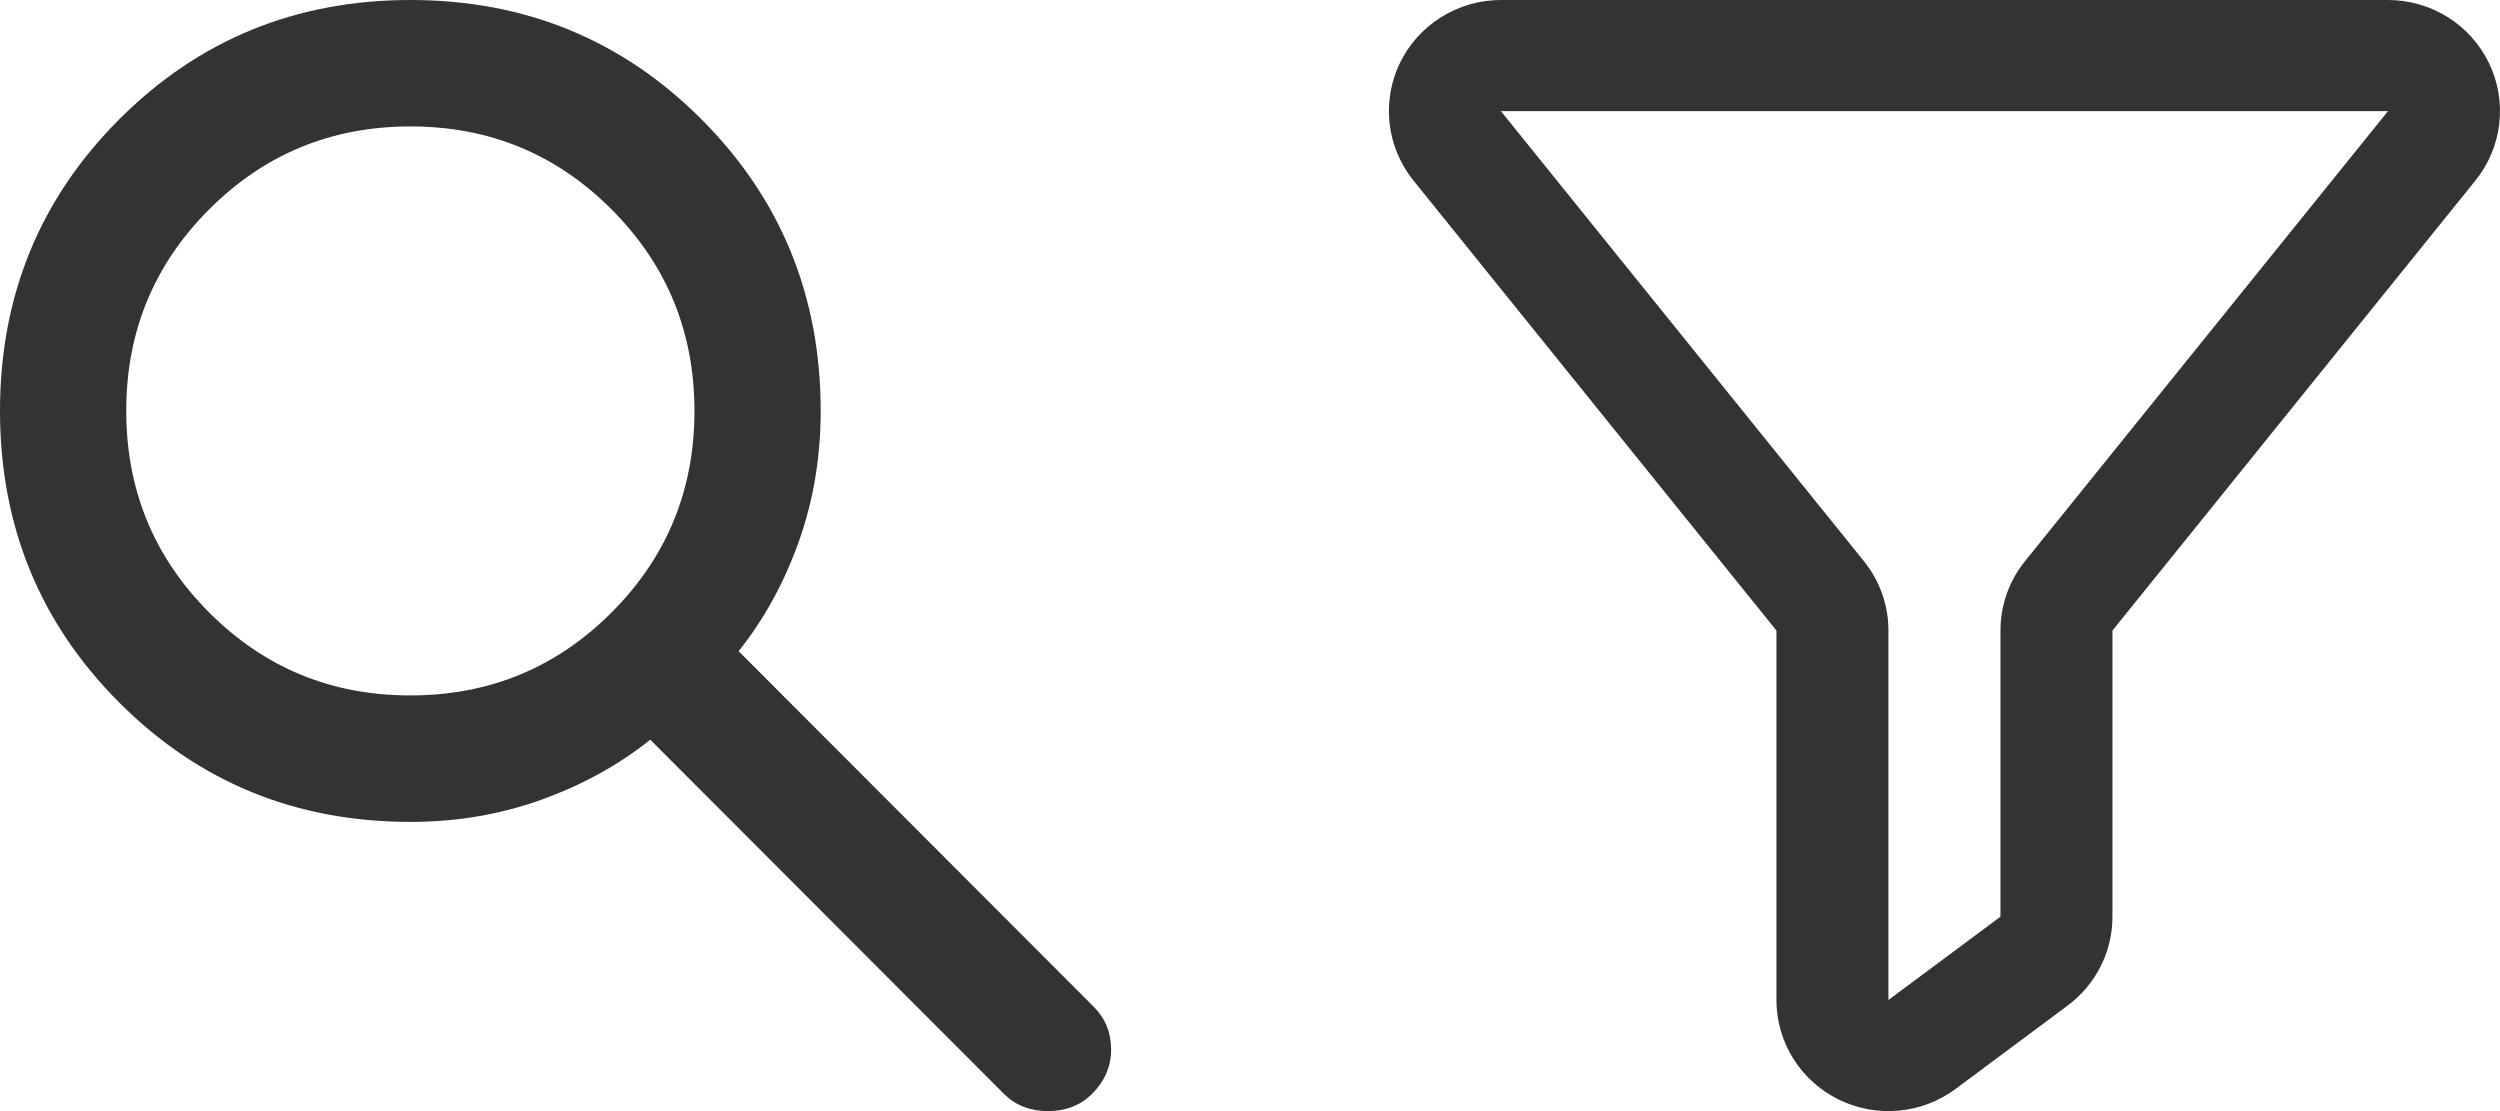 <svg width="54" height="24" viewBox="0 0 54 24" fill="none" xmlns="http://www.w3.org/2000/svg">
<g clip-path="url(#clip0_222_10254)">
<path d="M32.419 2.4L40.26 12.121C40.604 12.547 40.791 13.076 40.79 13.621V21.6L43.21 19.8V13.62C43.21 13.075 43.397 12.547 43.74 12.121L51.581 2.4H32.42H32.419ZM32.419 0H51.581C52.037 5.64008e-05 52.483 0.128 52.869 0.369C53.255 0.609 53.564 0.953 53.761 1.361C53.959 1.768 54.036 2.223 53.984 2.672C53.933 3.121 53.754 3.547 53.469 3.9L45.629 13.62V19.8C45.629 20.173 45.542 20.54 45.374 20.873C45.206 21.207 44.962 21.496 44.661 21.72L42.242 23.52C41.883 23.787 41.455 23.95 41.008 23.99C40.56 24.03 40.11 23.946 39.708 23.747C39.306 23.547 38.968 23.241 38.732 22.862C38.496 22.483 38.371 22.046 38.371 21.6V13.62L30.531 3.9C30.246 3.547 30.067 3.121 30.016 2.672C29.964 2.223 30.041 1.768 30.238 1.361C30.436 0.953 30.745 0.609 31.131 0.369C31.517 0.128 31.963 5.64008e-05 32.419 0Z" fill="#333333"/>
<path d="M21.682 23.625L14.046 15.977C13.364 16.523 12.579 16.956 11.693 17.274C10.807 17.593 9.864 17.753 8.864 17.753C6.386 17.753 4.29 16.893 2.575 15.174C0.859 13.456 0.001 11.356 0 8.876C0 6.395 0.858 4.296 2.575 2.578C4.291 0.86 6.387 0.001 8.864 0C11.341 0 13.437 0.859 15.153 2.578C16.868 4.297 17.726 6.396 17.727 8.876C17.727 9.878 17.568 10.822 17.25 11.71C16.932 12.597 16.5 13.383 15.954 14.065L23.625 21.747C23.875 21.997 24 22.304 24 22.669C24 23.033 23.864 23.351 23.591 23.625C23.341 23.875 23.023 24 22.636 24C22.25 24 21.932 23.875 21.682 23.625ZM8.864 15.021C10.568 15.021 12.017 14.424 13.211 13.228C14.405 12.033 15.001 10.582 15 8.876C15 7.169 14.403 5.718 13.21 4.523C12.016 3.327 10.567 2.73 8.864 2.731C7.159 2.731 5.71 3.329 4.516 4.524C3.323 5.719 2.726 7.17 2.727 8.876C2.727 10.583 3.324 12.034 4.518 13.23C5.711 14.425 7.16 15.022 8.864 15.021Z" fill="#333333"/>
</g>
<defs>
<clipPath id="clip0_222_10254">
<rect width="54" height="24" fill="white"/>
</clipPath>
</defs>
</svg>
